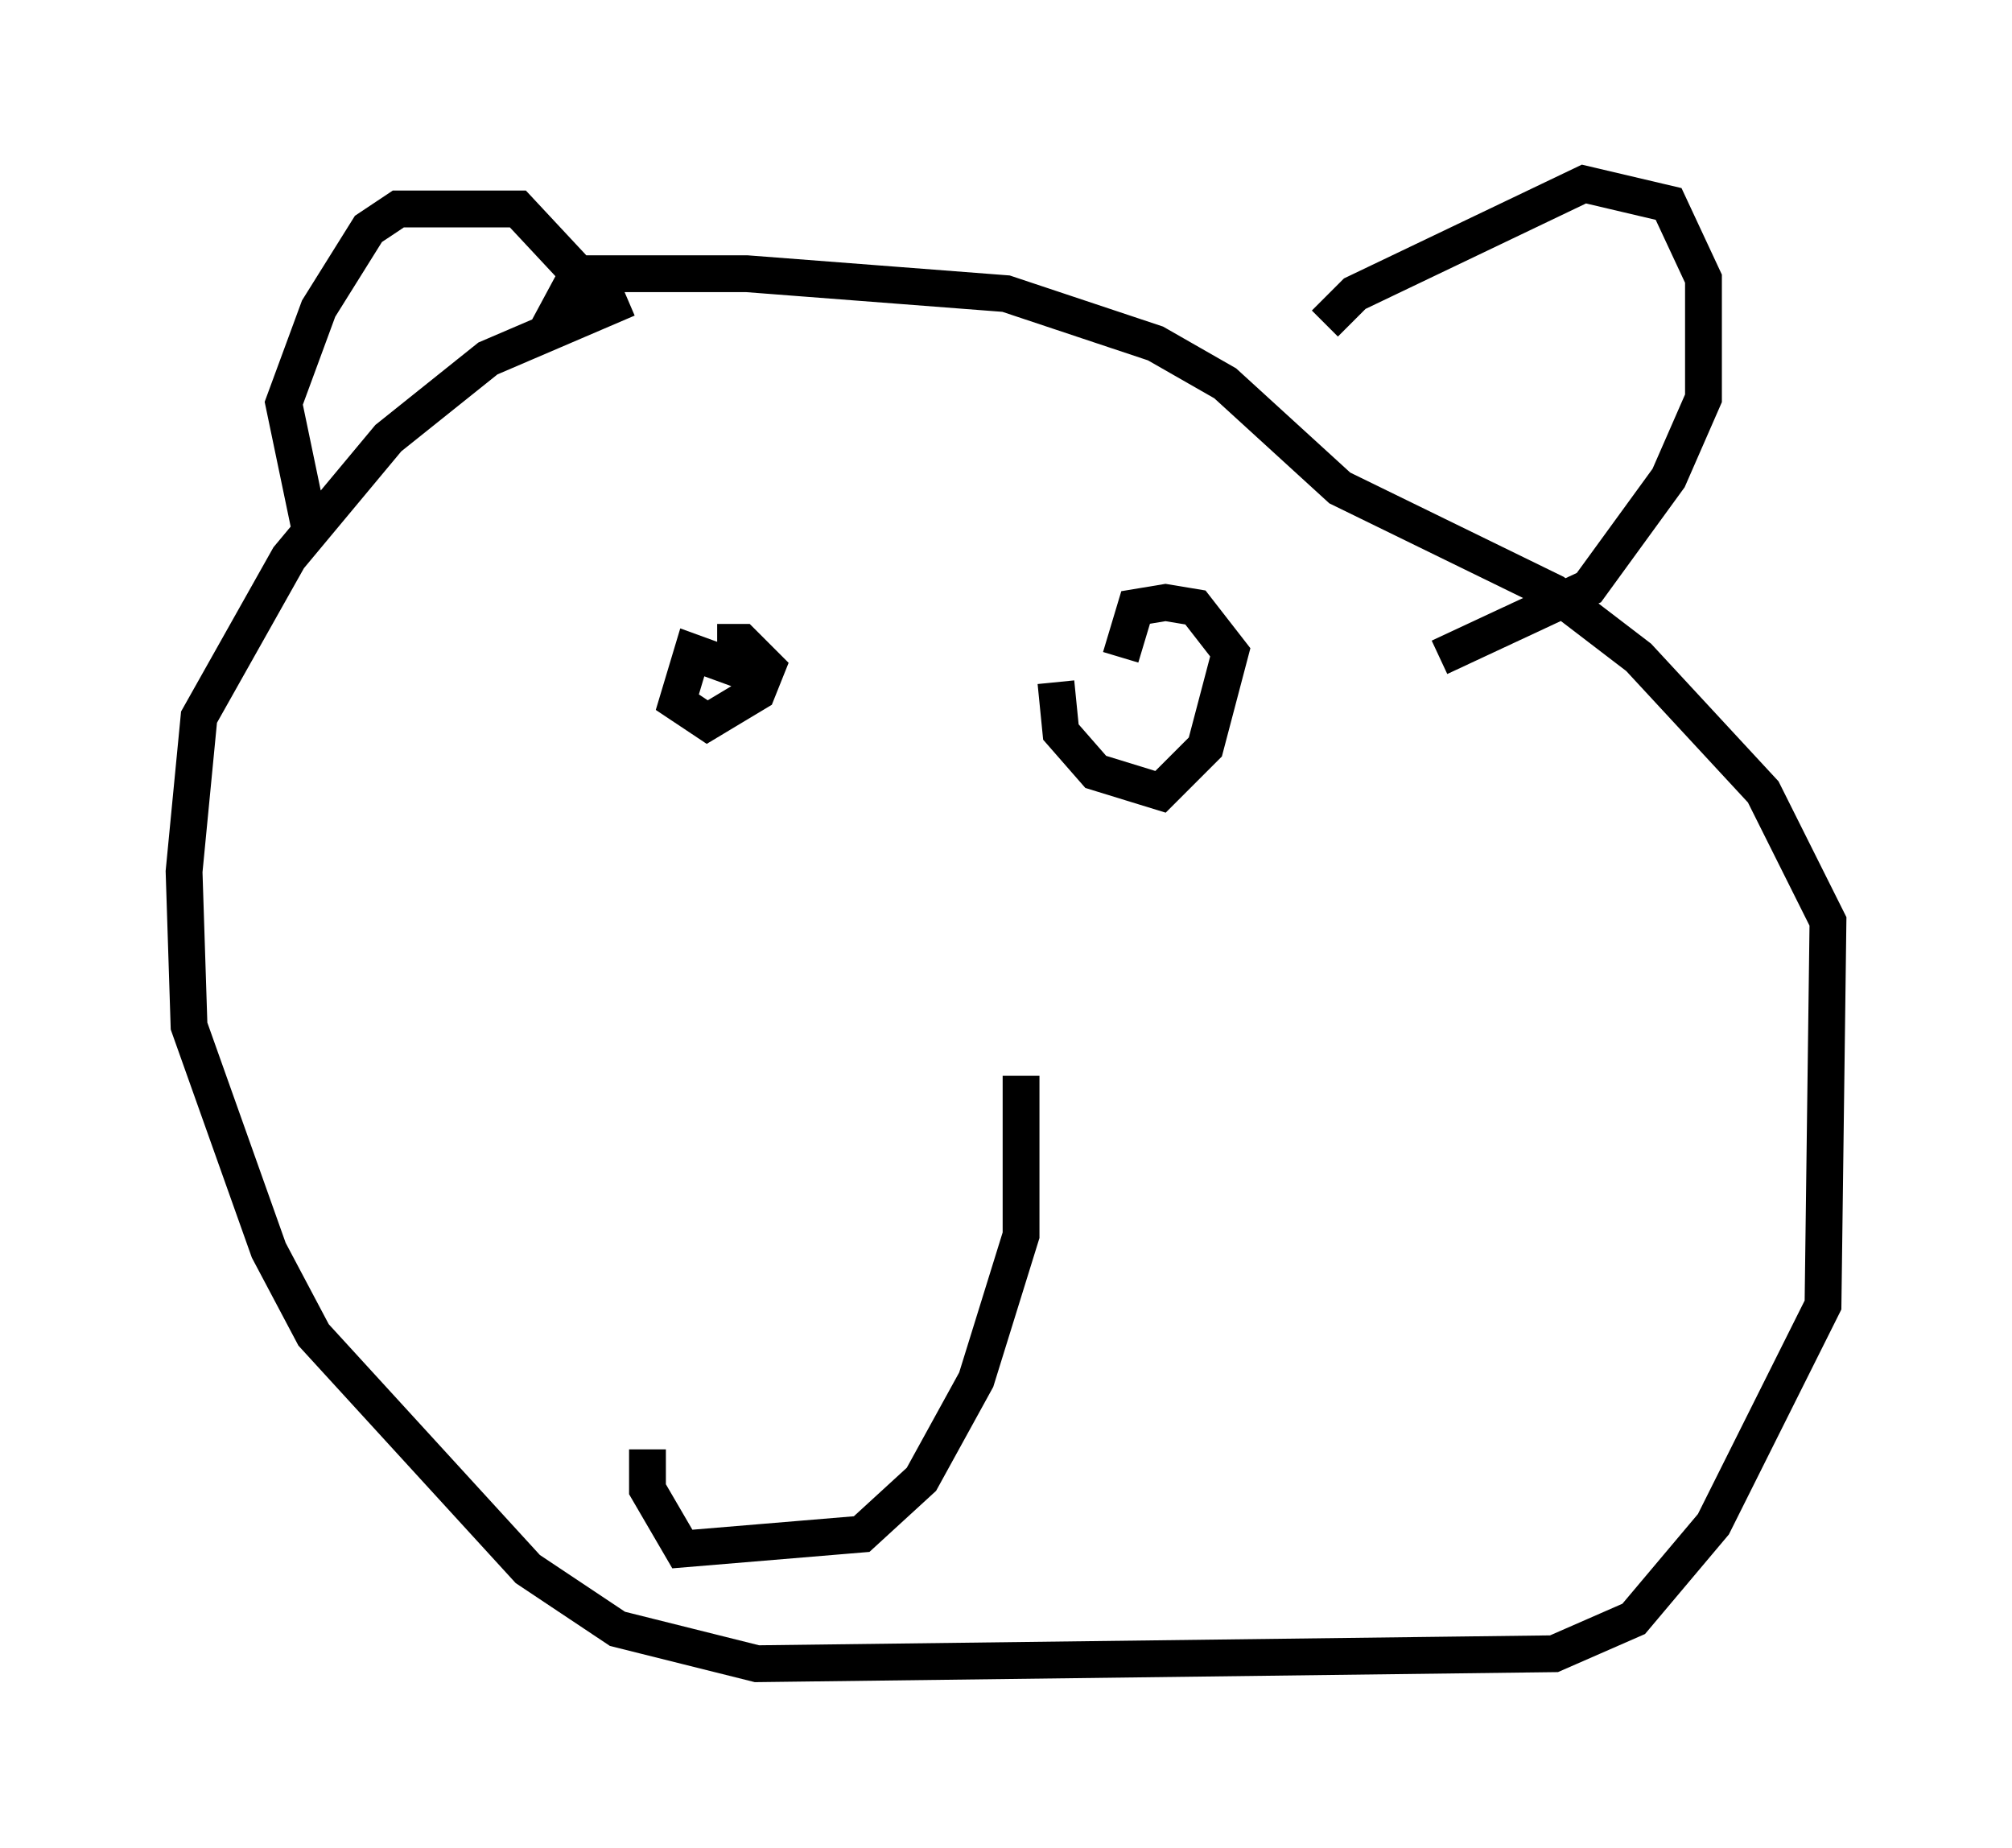 <?xml version="1.0" encoding="utf-8" ?>
<svg baseProfile="full" height="50.189" version="1.1" width="54.654" xmlns="http://www.w3.org/2000/svg" xmlns:ev="http://www.w3.org/2001/xml-events" xmlns:xlink="http://www.w3.org/1999/xlink"><defs /><rect fill="white" height="50.189" width="54.654" x="0" y="0" /><path d="M25.568, 5.947 m-8.525, 2.165 l-3.789, 1.624 -2.706, 2.165 l-2.706, 3.248 -2.436, 4.33 l-0.406, 4.195 0.135, 4.195 l2.165, 6.089 1.218, 2.3 l5.819, 6.36 2.436, 1.624 l3.789, 0.947 21.651, -0.271 l2.165, -0.947 2.165, -2.571 l2.977, -5.954 0.135, -10.419 l-1.759, -3.518 -3.383, -3.654 l-2.3, -1.759 -5.819, -2.842 l-3.112, -2.842 -1.894, -1.083 l-4.059, -1.353 -7.036, -0.541 l-4.465, 0.0 -1.083, 1.759 l0.947, -1.759 m-7.307, 6.766 l-0.677, -3.248 0.947, -2.571 l1.353, -2.165 0.812, -0.541 l3.248, 0.0 1.894, 2.03 l0.0, 0.947 m20.027, 0.135 l0.812, -0.812 6.225, -2.977 l2.3, 0.541 0.947, 2.03 l0.0, 3.248 -0.947, 2.165 l-2.165, 2.977 -4.059, 1.894 m-18.809, 0.406 l-1.488, -0.541 -0.406, 1.353 l0.812, 0.541 1.353, -0.812 l0.271, -0.677 -0.677, -0.677 l-0.677, 0.0 m9.202, 1.083 l0.135, 1.353 0.947, 1.083 l1.759, 0.541 1.218, -1.218 l0.677, -2.571 -0.947, -1.218 l-0.812, -0.135 -0.812, 0.135 l-0.406, 1.353 m-2.706, 11.367 l0.0, 4.33 -1.218, 3.924 l-1.488, 2.706 -1.624, 1.488 l-4.871, 0.406 -0.947, -1.624 l0.0, -1.083 " fill="none" stroke="black" stroke-width="1" /></svg>